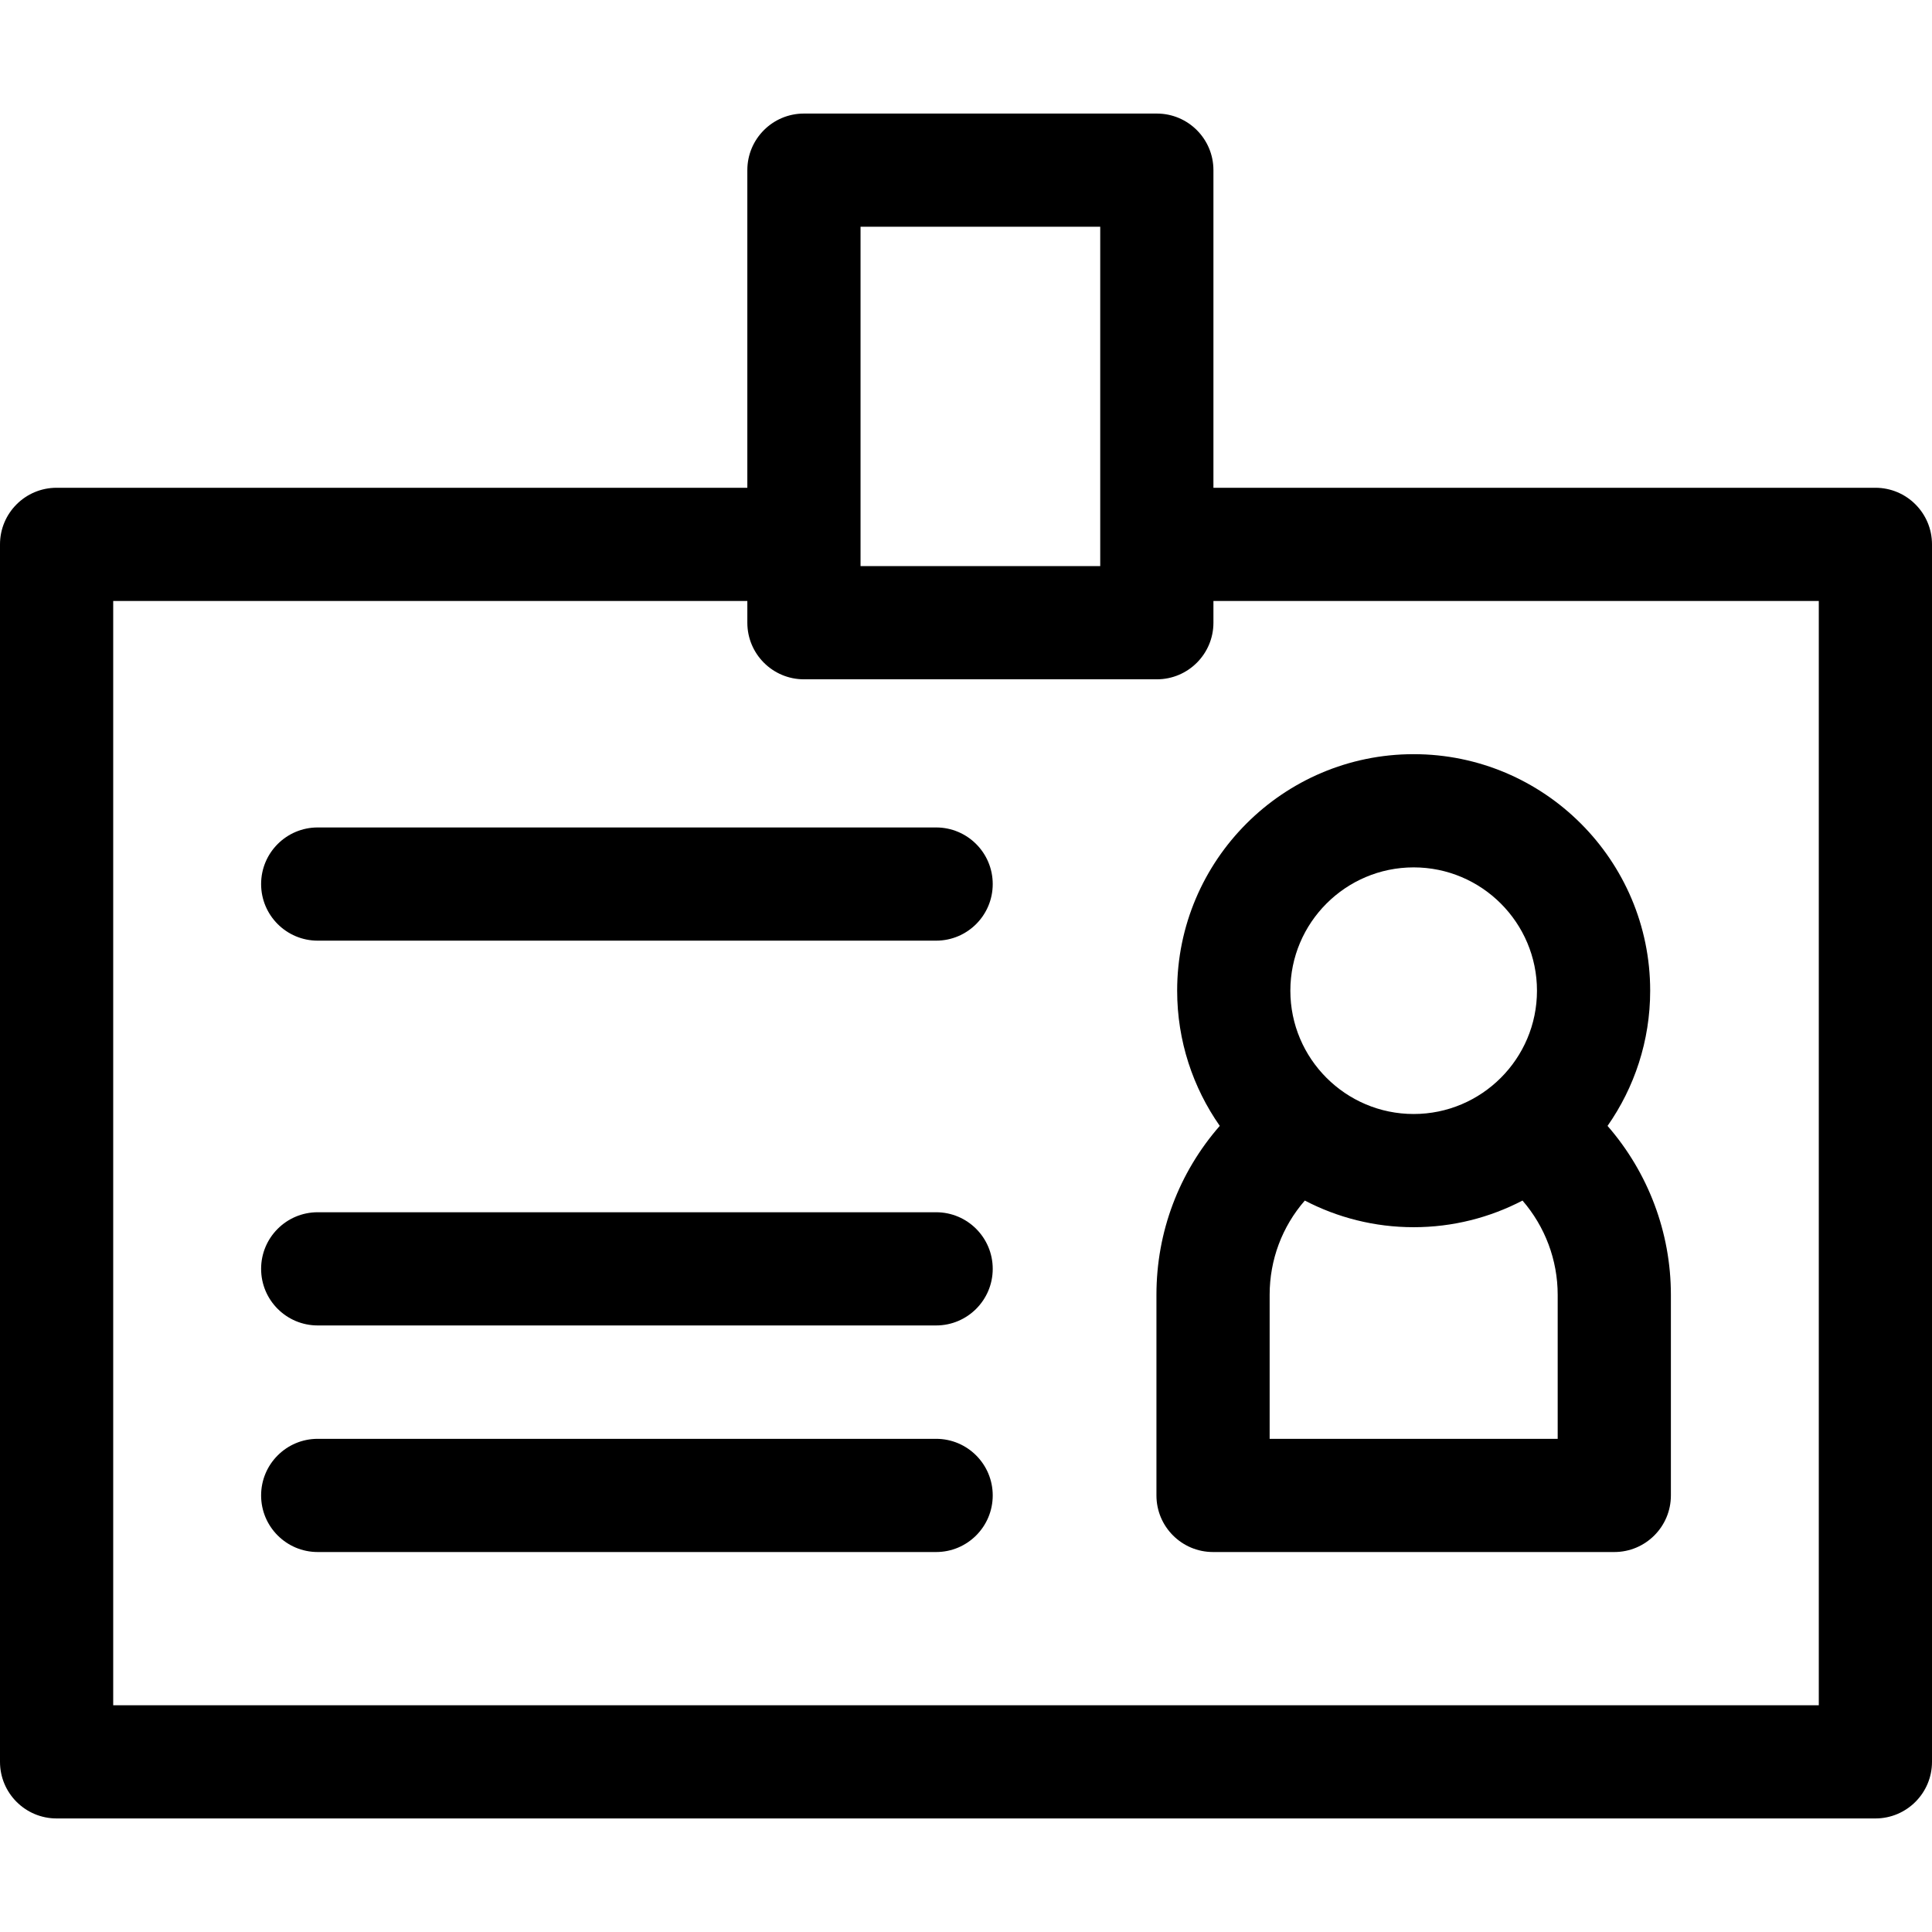 <svg id="Capa_1" enable-background="new 0 0 512 512" height="512" viewBox="0 0 512 512" width="512" xmlns="http://www.w3.org/2000/svg"><g><path d="m497 129.264h-175.429v-84.17c0-8.284-6.716-15-15-15h-93.52c-8.284 0-15 6.716-15 15v84.17h-183.051c-8.284 0-15 6.716-15 15v322.643c0 8.284 6.716 15 15 15h482c8.284 0 15-6.716 15-15v-322.643c0-8.285-6.716-15-15-15zm-268.948-69.17h63.52v89.93h-63.52zm253.948 391.812h-452v-292.642h168.052v5.76c0 8.284 6.716 15 15 15h93.52c8.284 0 15-6.716 15-15v-5.76h160.428z"/><path d="m311.958 262.543c0 13.315 4.186 25.663 11.293 35.826-10.845 12.413-16.782 28.133-16.782 44.768v53.167c0 8.284 6.716 15 15 15h106.334c8.284 0 15-6.716 15-15v-53.167c0-16.559-6.042-32.423-16.788-44.76 7.11-10.164 11.299-22.516 11.299-35.834 0-34.561-28.117-62.678-62.678-62.678s-62.678 28.117-62.678 62.678zm100.845 118.761h-76.334v-38.167c0-9.275 3.296-18.041 9.319-24.977 8.642 4.501 18.449 7.061 28.848 7.061 10.397 0 20.202-2.56 28.843-7.059 5.969 6.898 9.324 15.744 9.324 24.975zm-38.167-151.439c18.019 0 32.678 14.659 32.678 32.678s-14.659 32.678-32.678 32.678-32.678-14.659-32.678-32.678 14.659-32.678 32.678-32.678z"/><path d="m248.083 219.284h-163.886c-8.284 0-15 6.716-15 15s6.716 15 15 15h163.886c8.284 0 15-6.716 15-15s-6.716-15-15-15z"/><path d="m248.083 321.258h-163.886c-8.284 0-15 6.716-15 15s6.716 15 15 15h163.886c8.284 0 15-6.716 15-15s-6.716-15-15-15z"/><path d="m248.083 381.304h-163.886c-8.284 0-15 6.716-15 15s6.716 15 15 15h163.886c8.284 0 15-6.716 15-15s-6.716-15-15-15z"/></g></svg>